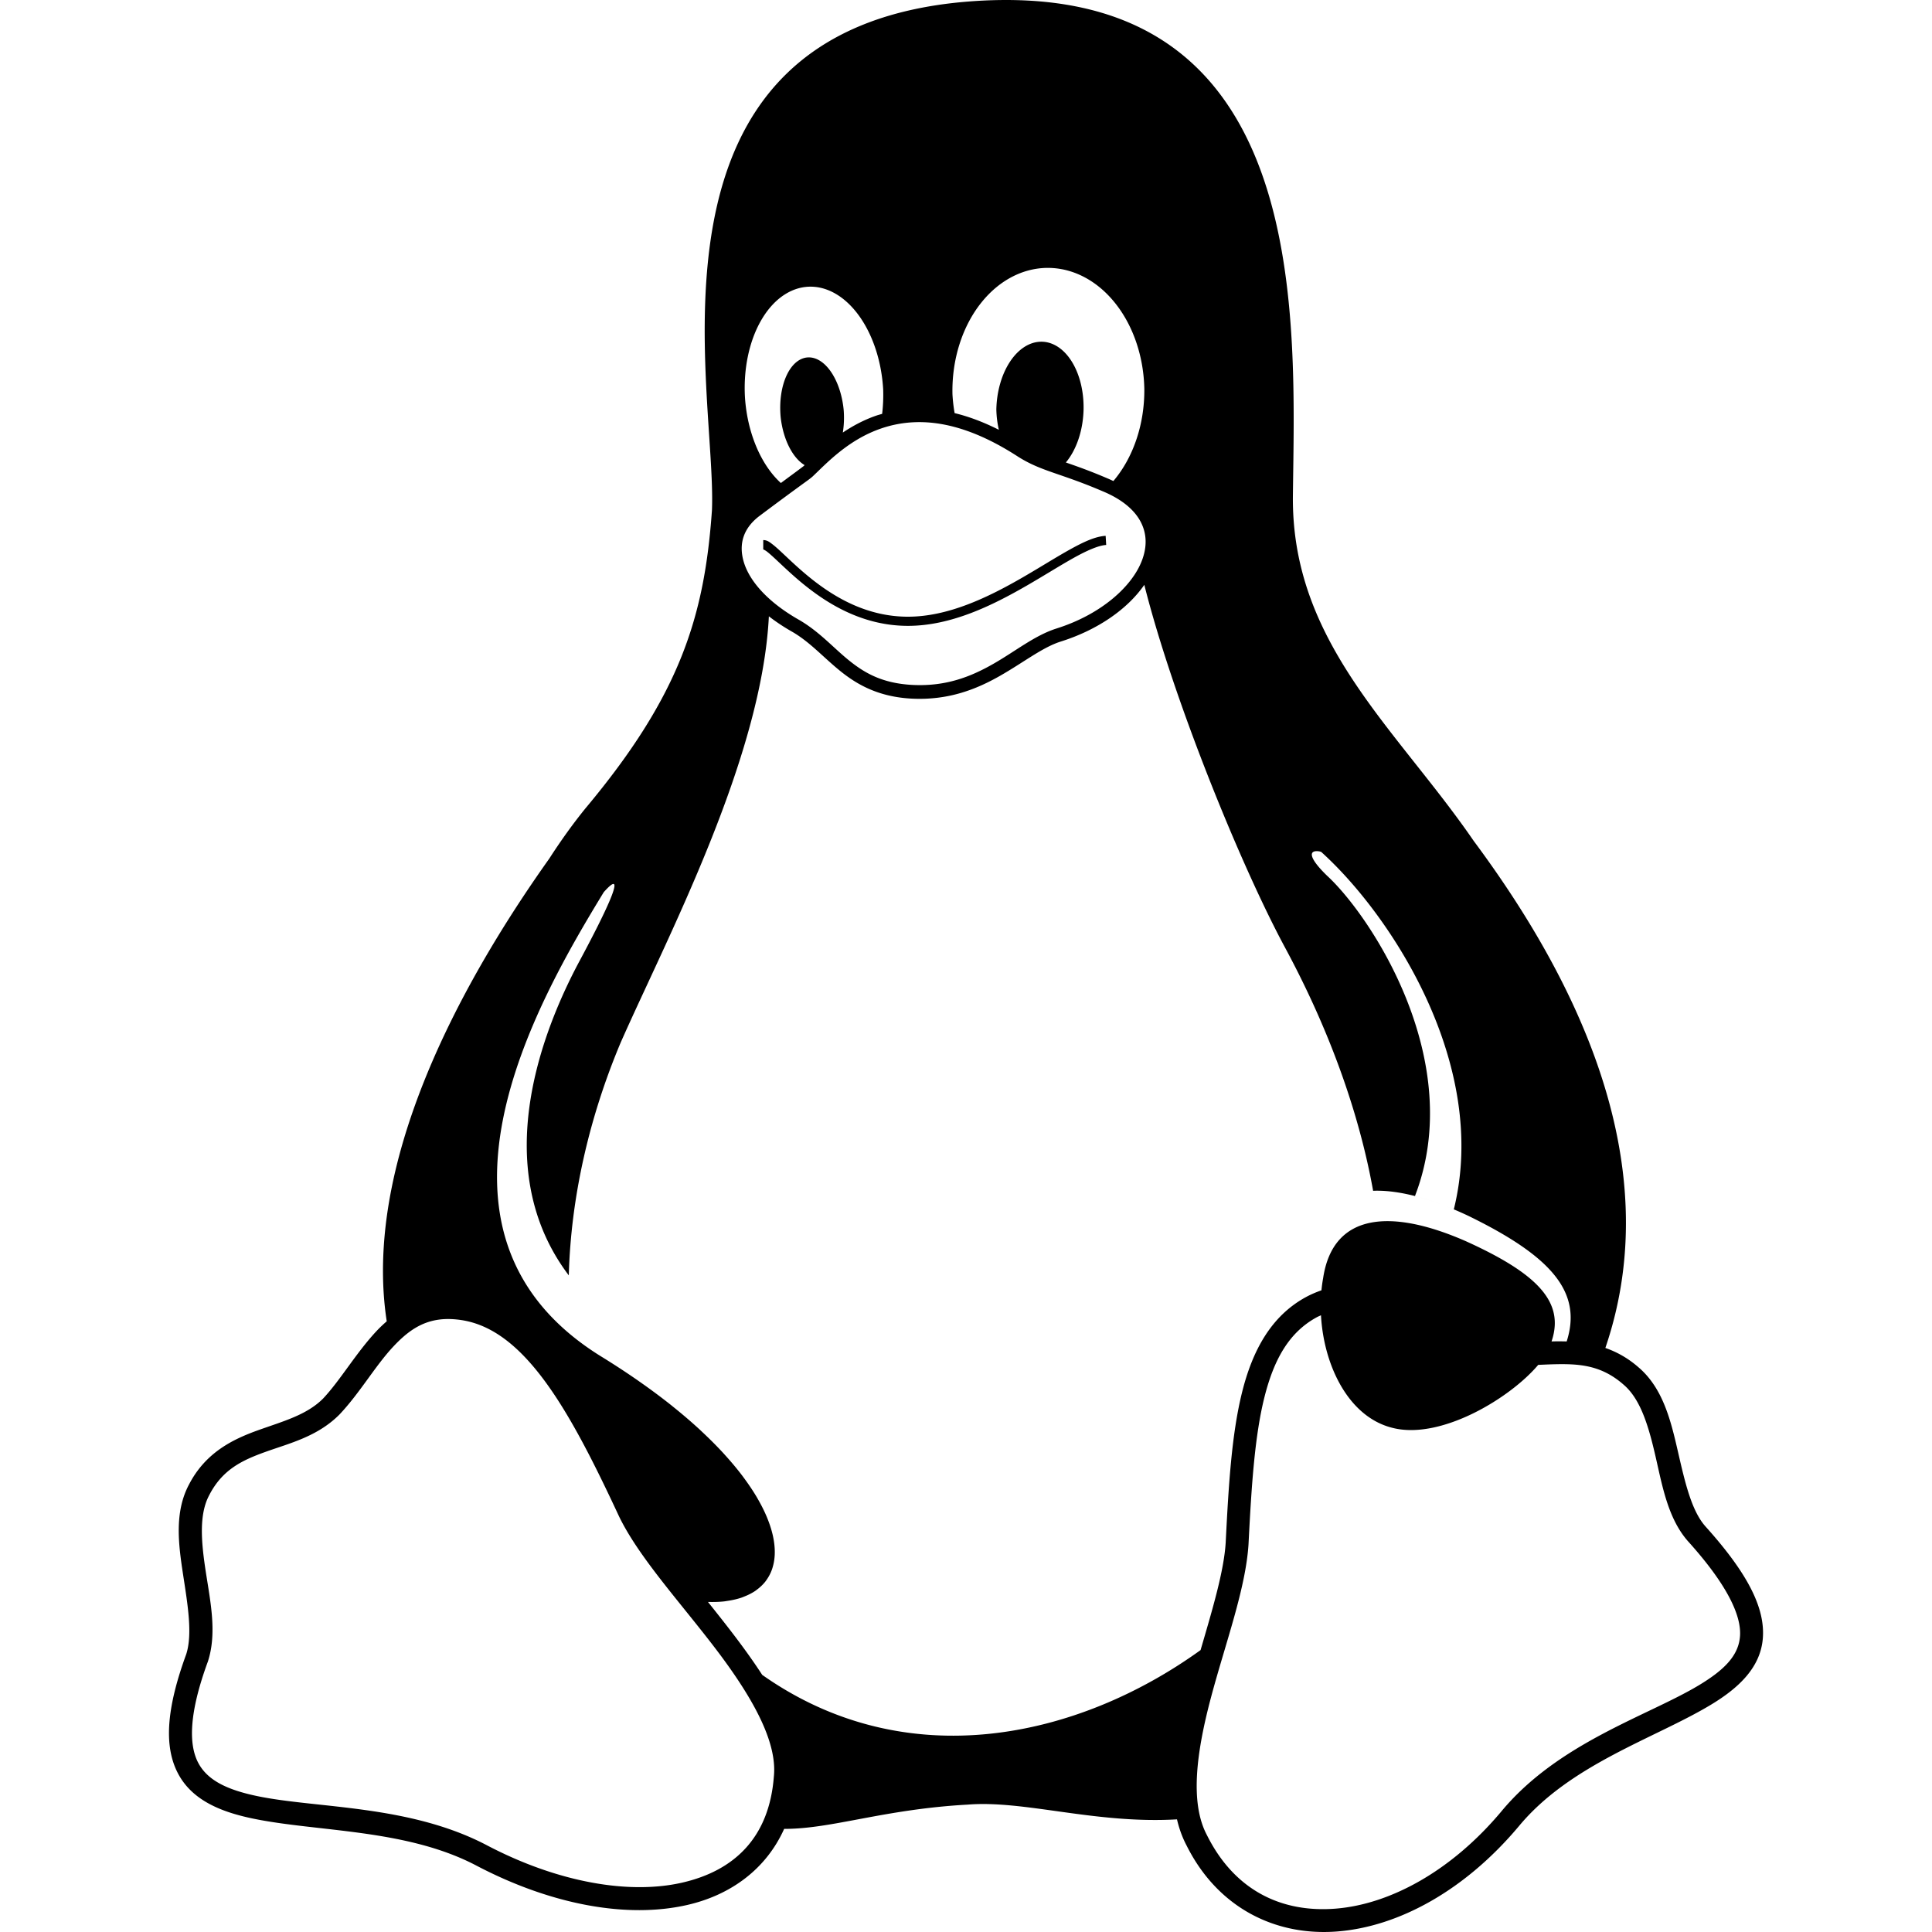 <?xml version="1.0" encoding="UTF-8" standalone="no"?>
<svg
   width="256"
   height="256"
   version="1.1"
   id="svg1038"
   sodipodi:docname="NewTux.svg"
   inkscape:version="1.1 (c4e8f9ed74, 2021-05-24)"
   xmlns:inkscape="http://www.inkscape.org/namespaces/inkscape"
   xmlns:sodipodi="http://sodipodi.sourceforge.net/DTD/sodipodi-0.dtd"
   xmlns:xlink="http://www.w3.org/1999/xlink"
   xmlns="http://www.w3.org/2000/svg"
   xmlns:svg="http://www.w3.org/2000/svg">
  <sodipodi:namedview
     id="namedview1040"
     pagecolor="#575757"
     bordercolor="#666666"
     borderopacity="1.0"
     inkscape:pageshadow="2"
     inkscape:pageopacity="0"
     inkscape:pagecheckerboard="0"
     inkscape:document-units="pt"
     showgrid="false"
     units="px"
     inkscape:zoom="0.99125"
     inkscape:cx="-36.822194"
     inkscape:cy="209.33165"
     inkscape:window-width="1920"
     inkscape:window-height="1008"
     inkscape:window-x="0"
     inkscape:window-y="0"
     inkscape:window-maximized="1"
     inkscape:current-layer="svg1038" />
  <defs
     id="defs1007">
    <linearGradient
       id="linearGradient172">
      <stop
         style="stop-color:#3f2600;stop-opacity:0.6;"
         offset="0"
         id="stop173" />
      <stop
         style="stop-color:#3f2600;stop-opacity:0;"
         offset="1"
         id="stop174" />
    </linearGradient>
    <linearGradient
       id="linearGradient167">
      <stop
         style="stop-color:#ffffff;stop-opacity:0.65;"
         offset="0"
         id="stop168" />
      <stop
         style="stop-color:#ffffff;stop-opacity:0;"
         offset="1"
         id="stop169" />
    </linearGradient>
    <linearGradient
       id="linearGradient162">
      <stop
         style="stop-color:#ffa63f;stop-opacity:1;"
         offset="0"
         id="stop163" />
      <stop
         style="stop-color:#ffff00;stop-opacity:1;"
         offset="1"
         id="stop164" />
    </linearGradient>
    <linearGradient
       id="linearGradient153">
      <stop
         style="stop-color:#ffeed7;stop-opacity:1;"
         offset="0"
         id="stop154" />
      <stop
         style="stop-color:#bdbfc2;stop-opacity:1;"
         offset="1"
         id="stop155" />
    </linearGradient>
    <linearGradient
       id="linearGradient138">
      <stop
         style="stop-color:#ffffff;stop-opacity:0.8;"
         offset="0"
         id="stop139" />
      <stop
         style="stop-color:#ffffff;stop-opacity:0;"
         offset="1"
         id="stop140" />
    </linearGradient>
    <linearGradient
       xlink:href="#linearGradient138"
       id="linearGradient141"
       x1="0.474"
       y1="0.02"
       x2="0.418"
       y2="0.901"
       gradientUnits="objectBoundingBox" />
    <linearGradient
       xlink:href="#linearGradient167"
       id="linearGradient142"
       x1="0.559"
       y1="0.031"
       x2="0.554"
       y2="0.945"
       gradientUnits="objectBoundingBox" />
    <linearGradient
       xlink:href="#linearGradient167"
       id="linearGradient143"
       x1="0.466"
       y1="0.029"
       x2="0.414"
       y2="0.934"
       gradientUnits="objectBoundingBox" />
    <linearGradient
       xlink:href="#linearGradient167"
       id="linearGradient144"
       x1="0.703"
       y1="0.059"
       x2="0.646"
       y2="0.941"
       gradientUnits="objectBoundingBox" />
    <linearGradient
       xlink:href="#linearGradient167"
       id="linearGradient145"
       x1="0.467"
       y1="-0.036"
       x2="0.867"
       y2="0.759"
       gradientUnits="objectBoundingBox" />
    <linearGradient
       xlink:href="#linearGradient167"
       id="linearGradient146"
       x1="0.572"
       y1="0.023"
       x2="0.571"
       y2="0.719"
       gradientUnits="objectBoundingBox" />
    <linearGradient
       xlink:href="#linearGradient167"
       id="linearGradient147"
       x1="0.5"
       y1="0.023"
       x2="0.5"
       y2="0.812"
       gradientUnits="objectBoundingBox" />
    <linearGradient
       xlink:href="#linearGradient167"
       id="linearGradient148"
       x1="0.508"
       y1="0.374"
       x2="0.516"
       y2="0.928"
       gradientUnits="objectBoundingBox" />
    <linearGradient
       xlink:href="#linearGradient138"
       id="linearGradient149"
       x1="0.5"
       y1="0.132"
       x2="0.504"
       y2="0.946"
       gradientUnits="objectBoundingBox" />
    <linearGradient
       xlink:href="#linearGradient167"
       id="linearGradient150"
       x1="-0.305"
       y1="0.099"
       x2="0.156"
       y2="0.942"
       gradientUnits="objectBoundingBox"
       gradientTransform="matrix(-0.929,0.284,0.435,0.944,-1.91327e-7,5.49908e-8)" />
    <linearGradient
       xlink:href="#linearGradient167"
       id="linearGradient151"
       x1="0.434"
       y1="0.022"
       x2="0.487"
       y2="1.026"
       gradientUnits="objectBoundingBox" />
    <linearGradient
       xlink:href="#linearGradient153"
       id="linearGradient152"
       x1="0.5"
       y1="0.898"
       x2="0.5"
       y2="0.406"
       gradientUnits="objectBoundingBox"
       spreadMethod="reflect" />
    <linearGradient
       xlink:href="#linearGradient153"
       id="linearGradient156"
       x1="0.436"
       y1="0.989"
       x2="0.454"
       y2="0.231"
       gradientUnits="objectBoundingBox" />
    <linearGradient
       xlink:href="#linearGradient153"
       id="linearGradient157"
       x1="0.492"
       y1="1.153"
       x2="0.495"
       y2="0.413"
       gradientUnits="objectBoundingBox" />
    <linearGradient
       xlink:href="#linearGradient153"
       id="linearGradient158"
       x1="0.517"
       y1="0.854"
       x2="0.498"
       y2="0.136"
       gradientUnits="objectBoundingBox" />
    <linearGradient
       xlink:href="#linearGradient153"
       id="linearGradient159"
       x1="0.462"
       y1="0.879"
       x2="0.492"
       y2="0.096"
       gradientUnits="objectBoundingBox" />
    <linearGradient
       xlink:href="#linearGradient162"
       id="linearGradient161"
       x1="0.501"
       y1="0.349"
       x2="0.412"
       y2="0.986"
       gradientUnits="objectBoundingBox" />
    <linearGradient
       xlink:href="#linearGradient162"
       id="linearGradient165"
       x1="0.604"
       y1="0.51"
       x2="0.464"
       y2="0.984"
       gradientUnits="objectBoundingBox" />
    <linearGradient
       xlink:href="#linearGradient162"
       id="linearGradient166"
       x1="0.5"
       y1="0.192"
       x2="0.508"
       y2="0.97"
       gradientUnits="objectBoundingBox" />
    <radialGradient
       xlink:href="#linearGradient172"
       id="radialGradient171"
       cx="0.5"
       cy="0.5"
       fx="0.5"
       fy="0.5"
       r="0.5"
       gradientUnits="objectBoundingBox" />
    <radialGradient
       xlink:href="#linearGradient172"
       id="radialGradient176" />
    <linearGradient
       xlink:href="#linearGradient153"
       id="linearGradient178"
       x1="0.94"
       y1="1.293"
       x2="0.195"
       y2="-0.675"
       gradientUnits="objectBoundingBox" />
    <radialGradient
       xlink:href="#linearGradient172"
       id="radialGradient1399"
       gradientTransform="matrix(1.482,0,0,0.397,-349.547,157.941)"
       cx="446.778"
       cy="1219.412"
       fx="446.778"
       fy="1219.412"
       r="195.072"
       gradientUnits="userSpaceOnUse" />
    <linearGradient
       xlink:href="#linearGradient153"
       id="linearGradient1401"
       gradientUnits="userSpaceOnUse"
       x1="400.578"
       y1="369.53"
       x2="400.844"
       y2="304.079"
       gradientTransform="matrix(-0.965,-0.013,-0.037,2.557,862.828,-357.27)" />
    <linearGradient
       xlink:href="#linearGradient138"
       id="linearGradient1403"
       gradientUnits="userSpaceOnUse"
       x1="303.018"
       y1="237.932"
       x2="297.086"
       y2="330.096"
       gradientTransform="matrix(1.413,-0.08,-0.041,1.071,-108.609,-190.014)" />
    <linearGradient
       xlink:href="#linearGradient153"
       id="linearGradient1405"
       gradientUnits="userSpaceOnUse"
       gradientTransform="matrix(1.065,-0.062,0.094,1.644,-165.995,-241.87)"
       x1="378.938"
       y1="278.602"
       x2="380.273"
       y2="243.916" />
    <linearGradient
       xlink:href="#linearGradient153"
       id="linearGradient1407"
       gradientUnits="userSpaceOnUse"
       x1="381.387"
       y1="277.495"
       x2="380.552"
       y2="245.683"
       gradientTransform="matrix(-1.479,0.04,0.039,1.902,896.708,-349.03)" />
    <linearGradient
       xlink:href="#linearGradient167"
       id="linearGradient1409"
       gradientUnits="userSpaceOnUse"
       gradientTransform="matrix(-0.392,-0.03,-0.057,0.582,502.744,22.76)"
       x1="379.096"
       y1="240.927"
       x2="376.796"
       y2="281.016" />
    <linearGradient
       xlink:href="#linearGradient167"
       id="linearGradient1411"
       gradientUnits="userSpaceOnUse"
       x1="389.635"
       y1="242.282"
       x2="387.069"
       y2="281.325"
       gradientTransform="matrix(0.291,-0.033,0.051,0.488,138.582,50.738)" />
    <linearGradient
       xlink:href="#linearGradient153"
       id="linearGradient1413"
       gradientUnits="userSpaceOnUse"
       spreadMethod="reflect"
       x1="437.579"
       y1="528.872"
       x2="437.579"
       y2="394.104"
       gradientTransform="matrix(1.016,0,0,1.538,-125.298,-232.483)" />
    <linearGradient
       xlink:href="#linearGradient153"
       id="linearGradient1415"
       gradientUnits="userSpaceOnUse"
       x1="375.173"
       y1="419.785"
       x2="377.485"
       y2="324.038"
       gradientTransform="matrix(0.903,-0.072,0.157,2.004,-202.339,-230.191)" />
    <linearGradient
       xlink:href="#linearGradient138"
       id="linearGradient1417"
       gradientUnits="userSpaceOnUse"
       x1="320.751"
       y1="498.178"
       x2="321.322"
       y2="614.504"
       gradientTransform="matrix(1.399,0,0,1.14,-140.71,-217.81)" />
    <linearGradient
       xlink:href="#linearGradient167"
       id="linearGradient1419"
       gradientUnits="userSpaceOnUse"
       x1="322.483"
       y1="435.268"
       x2="323.251"
       y2="488.483"
       gradientTransform="matrix(1.278,0,0,0.991,-100.129,-164.331)" />
    <linearGradient
       xlink:href="#linearGradient167"
       id="linearGradient1421"
       gradientUnits="userSpaceOnUse"
       x1="411.221"
       y1="242.944"
       x2="411.221"
       y2="331.449"
       gradientTransform="matrix(0.715,0,0,2.186,-125.298,-231.758)" />
    <linearGradient
       xlink:href="#linearGradient167"
       id="linearGradient1423"
       gradientUnits="userSpaceOnUse"
       x1="867.345"
       y1="234.739"
       x2="867.335"
       y2="314.839"
       gradientTransform="matrix(0.716,0,0,2.183,-125.298,-231.758)" />
    <linearGradient
       xlink:href="#linearGradient162"
       id="linearGradient1425"
       gradientUnits="userSpaceOnUse"
       x1="236.254"
       y1="657.111"
       x2="212.51"
       y2="737.412"
       gradientTransform="matrix(1.264,0,0,1.236,-125.298,-231.758)" />
    <linearGradient
       xlink:href="#linearGradient153"
       id="linearGradient1427"
       gradientUnits="userSpaceOnUse"
       x1="381.566"
       y1="655.731"
       x2="279.643"
       y2="386.666"
       gradientTransform="matrix(0.637,0.286,-0.225,0.579,389.816,76.211)" />
    <linearGradient
       xlink:href="#linearGradient162"
       id="linearGradient1429"
       gradientUnits="userSpaceOnUse"
       x1="218.117"
       y1="630.305"
       x2="203.127"
       y2="737.854"
       gradientTransform="matrix(-1.18,0.427,0.471,1.153,417.591,-278.074)" />
    <linearGradient
       xlink:href="#linearGradient167"
       id="linearGradient1431"
       gradientUnits="userSpaceOnUse"
       gradientTransform="matrix(-0.952,0.346,0.421,0.949,403.576,-128.595)"
       x1="117.89"
       y1="587.236"
       x2="182.245"
       y2="704.731" />
    <linearGradient
       xlink:href="#linearGradient167"
       id="linearGradient1433"
       gradientUnits="userSpaceOnUse"
       x1="223.101"
       y1="570.418"
       x2="230.535"
       y2="710.977"
       gradientTransform="matrix(1.004,-0.052,-0.017,1.046,-66.561,-92.718)" />
    <linearGradient
       xlink:href="#linearGradient167"
       id="linearGradient1435"
       gradientUnits="userSpaceOnUse"
       x1="316.94"
       y1="474.018"
       x2="371.609"
       y2="582.635"
       gradientTransform="matrix(0.374,0.159,-0.121,0.322,413.77,254.038)" />
    <linearGradient
       xlink:href="#linearGradient162"
       id="linearGradient1437"
       gradientUnits="userSpaceOnUse"
       x1="284.687"
       y1="410.463"
       x2="285.459"
       y2="485.699"
       gradientTransform="matrix(1.523,0,0,1.026,-125.298,-231.758)" />
    <linearGradient
       xlink:href="#linearGradient167"
       id="linearGradient1439"
       gradientUnits="userSpaceOnUse"
       x1="288.824"
       y1="398.854"
       x2="288.376"
       y2="482.559"
       gradientTransform="matrix(0.767,0,0,0.487,81.614,-12.435)" />
  </defs>
  <path
     id="path106"
     style="fill:#000000;stroke:none;stroke-width:0.606"
     d="m 132.393,0.007 c -1.338,0.021 -2.723,0.087 -4.154,0.202 -45.218,3.639 -33.228,51.406 -33.902,67.405 -0.99,14.034 -4.194,24.486 -16.752,39.485 -1.732,2.136 -3.323,4.371 -4.804,6.672 -12.264,17.262 -24.69,40.73 -21.537,61.307 -0.468,0.409 -0.92,0.832 -1.339,1.28 -2.752,2.94 -4.8,6.527 -7.106,8.97 -2.18,2.173 -5.261,2.988 -8.595,4.183 -3.337,1.197 -6.95,2.938 -9.149,7.174 -1.985,3.699 -1.402,7.999 -0.786,12.017 0.617,4.023 1.259,7.852 0.403,10.503 -2.635,7.203 -2.954,12.15 -1.129,15.704 1.829,3.564 5.6,5.149 9.918,6.05 8.635,1.802 20.417,1.344 29.737,6.28 l 0.004,0.002 0.003,0.002 c 9.884,5.166 19.896,6.992 27.853,5.175 5.794,-1.323 10.462,-4.77 12.847,-10.083 6.317,0.023 13.213,-2.607 24.336,-3.215 7.504,-0.608 16.918,2.588 27.716,1.954 0.28,1.206 0.692,2.363 1.267,3.457 4.131,8.277 11.786,12.044 19.976,11.398 8.197,-0.646 16.94,-5.484 24.014,-13.897 l 0.005,-0.005 0.005,-0.005 c 6.812,-8.261 18.077,-11.67 25.484,-16.137 3.703,-2.234 6.66,-4.993 6.89,-8.992 0.23,-3.997 -2.127,-8.538 -7.62,-14.64 -1.868,-2.102 -2.727,-5.929 -3.656,-9.969 -0.929,-4.038 -1.966,-8.353 -5.227,-11.123 -1.418,-1.237 -2.893,-2.034 -4.376,-2.551 8.588,-25.164 -4.736,-50.086 -17.443,-67.182 C 185.045,96.535 171.105,85.16 171.316,65.689 171.571,42.513 173.887,-0.64 132.394,0.008 Z m 7.058,35.509 a 16.36,12.716 89.434 0 1 12.177,15.995 16.36,12.716 89.434 0 1 -4.1,12.229 c -0.259,-0.122 -0.518,-0.244 -0.794,-0.357 -2.331,-0.998 -4.024,-1.59 -5.502,-2.102 a 5.777,8.981 2.003 0 0 2.346,-7.008 5.777,8.981 2.003 0 0 -5.982,-8.975 5.777,8.981 2.003 0 0 -5.575,8.95 5.777,8.981 2.003 0 0 0.333,2.704 c -2.075,-1.05 -4.03,-1.768 -5.862,-2.213 a 16.36,12.716 89.434 0 1 -0.287,-2.533 16.36,12.716 89.434 0 1 13.245,-16.691 z m -31.767,2.476 a 14.16,9.172 86.731 0 1 9.342,13.617 14.16,9.172 86.731 0 1 -0.138,3.231 c -0.253,0.074 -0.512,0.14 -0.756,0.224 -1.693,0.583 -3.166,1.389 -4.454,2.253 a 7.468,4.201 85.064 0 0 0.112,-3.016 7.468,4.201 85.064 0 0 -4.346,-6.931 7.468,4.201 85.064 0 0 -3.998,7.946 7.468,4.201 85.064 0 0 3.171,6.315 c -0.04,0.039 -0.103,0.101 -0.142,0.137 0.013,-0.012 -0.621,0.477 -1.728,1.287 -0.274,0.2 -0.934,0.694 -1.279,0.947 a 14.16,9.172 86.731 0 1 -4.756,-11.333 14.16,9.172 86.731 0 1 8.972,-14.677 z m 13.803,17.944 c 0.251,-0.005 0.506,-0.004 0.765,0.003 3.449,0.095 7.557,1.302 12.475,4.463 3.154,2.051 5.622,2.226 11.302,4.658 l 0.006,0.002 0.006,0.003 c 2.735,1.124 4.349,2.592 5.139,4.146 0.79,1.554 0.809,3.243 0.15,5.011 -1.318,3.536 -5.512,7.236 -11.397,9.075 l -0.005,0.002 -0.005,0.002 c -2.85,0.924 -5.348,2.974 -8.297,4.659 -2.949,1.685 -6.295,3.047 -10.837,2.789 -3.867,-0.226 -6.185,-1.544 -8.273,-3.225 -2.088,-1.681 -3.901,-3.783 -6.551,-5.339 l -0.007,-0.004 -0.006,-0.004 c -4.295,-2.424 -6.647,-5.231 -7.388,-7.679 -0.74,-2.447 -0.041,-4.551 2.101,-6.157 2.389,-1.792 4.049,-3.008 5.155,-3.817 1.106,-0.809 1.57,-1.118 1.905,-1.435 1.791,-1.697 4.664,-4.812 8.999,-6.305 1.422,-0.49 3.003,-0.813 4.762,-0.848 z m 25.017,15.064 c -1.405,0.083 -2.986,0.838 -4.834,1.869 -1.848,1.031 -3.943,2.361 -6.221,3.675 -4.555,2.628 -9.83,5.172 -15.138,5.172 -5.313,0 -9.551,-2.452 -12.703,-4.946 -1.576,-1.247 -2.873,-2.499 -3.897,-3.457 -0.512,-0.479 -0.954,-0.884 -1.349,-1.188 -0.395,-0.304 -0.714,-0.562 -1.229,-0.562 v 1.213 c -0.092,0 0.163,0.059 0.489,0.31 0.326,0.251 0.755,0.64 1.261,1.113 1.012,0.946 2.341,2.231 3.973,3.522 3.264,2.583 7.769,5.208 13.455,5.208 5.691,0 11.133,-2.674 15.744,-5.334 2.305,-1.33 4.405,-2.662 6.206,-3.666 1.801,-1.005 3.322,-1.659 4.315,-1.718 z m 5.125,6.497 c 3.829,15.212 12.812,37.227 18.601,47.977 3.06,5.682 9.103,17.766 11.717,32.316 0.082,-0.003 0.161,-0.011 0.244,-0.013 1.713,-0.033 3.605,0.249 5.625,0.789 -0.107,-0.029 -0.217,-0.063 -0.323,-0.09 6.883,-17.853 -5.826,-37.08 -11.645,-42.436 -2.193,-2.127 -2.44,-3.159 -1.519,-3.25 0.132,-0.013 0.287,-0.007 0.464,0.018 0.075,0.011 0.178,0.046 0.262,0.064 9.272,8.359 22.331,28.262 17.584,47.376 -0.46,-0.195 -0.916,-0.378 -1.367,-0.551 1.069,0.41 2.163,0.877 3.282,1.406 11.145,5.428 15.115,10.174 13.04,16.646 -0.594,-0.017 -1.182,-0.021 -1.755,-0.008 -0.086,0.002 -0.165,0.006 -0.25,0.008 0.07,-0.208 0.132,-0.414 0.186,-0.617 1.3e-4,-5.1e-4 -1.4e-4,-9.9e-4 0,-0.002 1.27,-4.848 -2.326,-8.491 -11.515,-12.653 -9.797,-4.31 -17.609,-3.876 -18.933,4.861 -0.098,0.534 -0.172,1.08 -0.226,1.634 -0.695,0.247 -1.392,0.535 -2.093,0.919 -4.547,2.487 -7.032,6.999 -8.422,12.578 -1.389,5.575 -1.79,12.338 -2.175,19.943 -0.234,3.797 -1.76,8.864 -3.327,14.233 -16.234,11.702 -38.928,16.776 -58.085,3.285 -1.187,-1.828 -2.5,-3.645 -3.87,-5.439 -1.087,-1.424 -2.209,-2.834 -3.318,-4.224 0.775,0.018 1.517,9.4e-4 2.195,-0.079 0.122,-0.014 0.233,-0.038 0.352,-0.055 0.69,-0.101 1.334,-0.245 1.916,-0.444 0.108,-0.037 0.207,-0.083 0.312,-0.124 0.555,-0.215 1.063,-0.47 1.508,-0.774 0.085,-0.058 0.161,-0.122 0.242,-0.183 0.424,-0.32 0.797,-0.678 1.107,-1.08 0.059,-0.076 0.111,-0.157 0.166,-0.236 0.289,-0.417 0.523,-0.871 0.694,-1.364 0.032,-0.093 0.059,-0.188 0.087,-0.283 0.149,-0.508 0.24,-1.05 0.266,-1.626 0.005,-0.105 0.006,-0.211 0.007,-0.318 0.003,-0.595 -0.057,-1.222 -0.183,-1.88 -0.021,-0.107 -0.042,-0.214 -0.066,-0.323 -0.15,-0.675 -0.368,-1.381 -0.655,-2.113 -0.045,-0.114 -0.088,-0.227 -0.136,-0.343 -0.312,-0.75 -0.698,-1.527 -1.155,-2.327 -0.062,-0.109 -0.122,-0.218 -0.187,-0.328 -0.486,-0.822 -1.052,-1.668 -1.693,-2.534 -0.075,-0.101 -0.145,-0.201 -0.222,-0.302 -0.669,-0.884 -1.425,-1.79 -2.259,-2.711 -0.086,-0.095 -0.167,-0.189 -0.255,-0.285 -0.866,-0.941 -1.823,-1.9 -2.864,-2.871 -0.085,-0.08 -0.164,-0.158 -0.25,-0.238 -1.081,-0.997 -2.259,-2.008 -3.529,-3.028 -0.071,-0.057 -0.136,-0.113 -0.207,-0.17 -1.311,-1.045 -2.725,-2.1 -4.24,-3.159 -0.051,-0.035 -0.097,-0.071 -0.148,-0.106 -1.569,-1.093 -3.244,-2.192 -5.035,-3.291 -26.112,-16.252 -8.529,-46.804 0.428,-61.48 0.58,-0.648 1.027,-1.056 1.248,-1.08 0.624,-0.068 -0.433,2.721 -4.649,10.557 -4.273,8.088 -12.238,26.761 -1.236,41.308 0.279,-10.368 2.709,-20.94 6.866,-30.83 6.058,-13.735 18.7,-37.559 19.645,-56.501 0.938,0.727 1.993,1.43 3.177,2.098 l -0.014,-0.008 c 2.336,1.371 4.08,3.374 6.332,5.187 2.252,1.813 5.057,3.375 9.308,3.623 h 7.6e-4 c 4.962,0.283 8.741,-1.253 11.844,-3.025 3.103,-1.772 5.587,-3.739 7.956,-4.508 4.977,-1.557 8.916,-4.323 11.144,-7.535 z m 36.519,81.162 c 0.921,0.258 1.869,0.57 2.84,0.935 -0.972,-0.365 -1.919,-0.676 -2.84,-0.935 z m -13.111,15.62 c 0.363,6.632 3.621,13.442 9.426,14.907 6.384,1.676 15.621,-3.897 19.36,-8.334 0.707,-0.029 1.412,-0.063 2.089,-0.08 3.375,-0.082 6.265,0.117 9.196,2.68 l 0.008,0.007 0.009,0.008 c 2.272,1.927 3.323,5.518 4.238,9.496 0.915,3.977 1.654,8.276 4.344,11.303 l 0.003,0.004 0.004,0.003 c 5.274,5.857 7.002,9.84 6.852,12.445 -0.15,2.605 -2.04,4.527 -5.429,6.57 -6.777,4.087 -18.68,7.615 -26.257,16.804 l 0.009,-0.011 c -6.647,7.906 -14.759,12.26 -21.931,12.825 -7.172,0.565 -13.392,-2.431 -17.034,-9.746 l -0.008,-0.015 -0.008,-0.015 c -2.29,-4.349 -1.331,-11.121 0.562,-18.236 1.893,-7.115 4.605,-14.413 4.967,-20.295 v -0.008 l 7.6e-4,-0.008 c 0.384,-7.593 0.808,-14.234 2.09,-19.38 1.282,-5.146 3.319,-8.673 6.935,-10.651 0.195,-0.106 0.383,-0.18 0.575,-0.273 z m -115.379,0.503 c 0.469,0.012 0.962,0.056 1.481,0.135 4.103,0.622 7.657,3.481 11.058,8.092 3.401,4.611 6.554,10.887 9.793,17.841 l 0.003,0.008 0.004,0.008 c 2.579,5.386 8.064,11.365 12.722,17.467 4.659,6.102 8.301,12.242 7.826,17.026 l -0.002,0.017 -0.002,0.017 c -0.611,8.049 -5.19,12.477 -12.162,14.069 -6.97,1.592 -16.376,0.003 -25.766,-4.903 -10.299,-5.454 -22.591,-4.911 -30.537,-6.569 -3.973,-0.829 -6.619,-2.089 -7.839,-4.466 -1.22,-2.377 -1.226,-6.452 1.298,-13.332 l 0.011,-0.028 0.009,-0.028 c 1.218,-3.771 0.314,-7.949 -0.291,-11.894 -0.605,-3.945 -0.916,-7.568 0.465,-10.133 l 0.006,-0.011 0.005,-0.011 c 1.749,-3.374 4.338,-4.593 7.486,-5.722 3.148,-1.129 6.83,-2.008 9.726,-4.904 l 0.014,-0.014 0.014,-0.014 c 2.692,-2.841 4.73,-6.433 7.136,-9.004 1.805,-1.928 3.643,-3.294 6.2,-3.591 0.426,-0.05 0.872,-0.069 1.342,-0.057 z" />
</svg>
